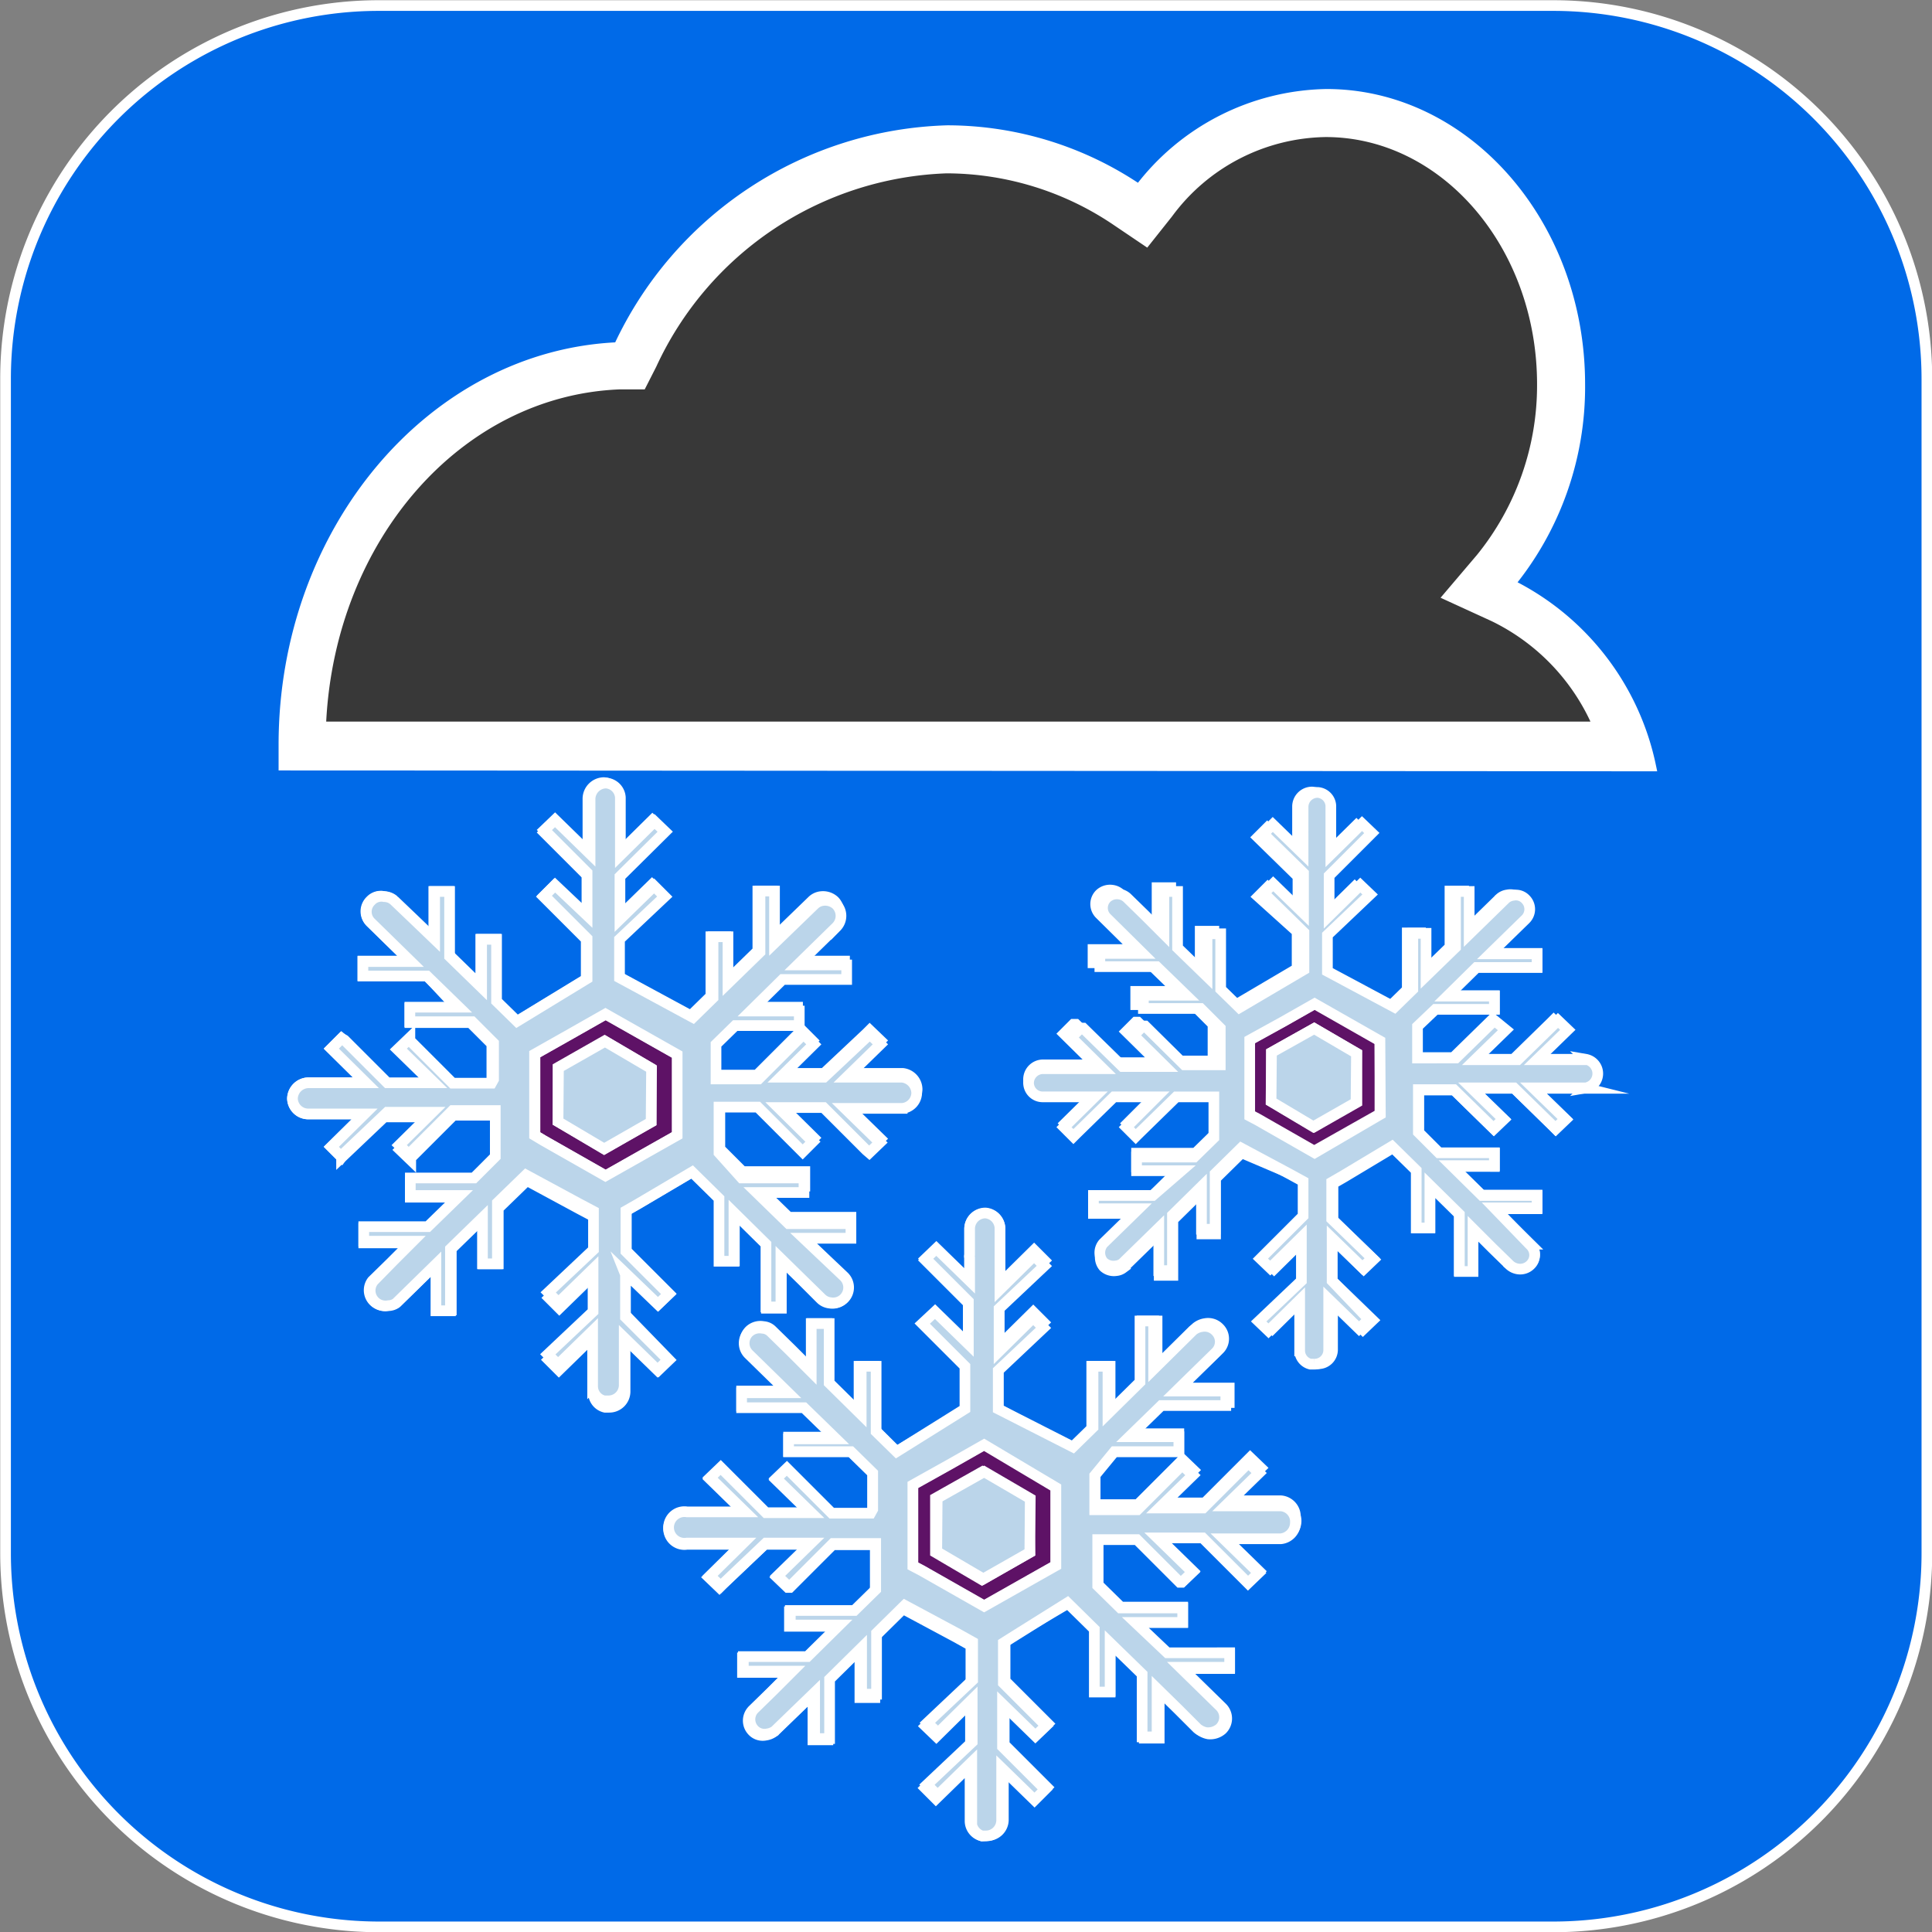 <svg xmlns="http://www.w3.org/2000/svg" viewBox="0 0 45.25 45.25"><rect x="0" y="0" width="45.25" height="45.25" fill="#808080" stroke="none"/><defs><style>.cls-1{fill:#5e1266;}.cls-1,.cls-2,.cls-3{stroke:#fff;stroke-miterlimit:10;stroke-width:0.25px;}.cls-2{fill:#006ae8;}.cls-3{fill:#bbd5ea;}.cls-4{fill:#383838;}.cls-5{fill:#fff;}</style></defs><title>Risorsa 2Heavy snow</title><g id="Livello_2" data-name="Livello 2"><g id="Livello_2-2" data-name="Livello 2"><path class="cls-1" d="M15.87,24.7l-1.68-.95h0l-.81.46-.85.48v1.9l.2.12,1.46.83h0l1.68-.95Zm-.62,1.58-1.1.62h0l-1.08-.63V25l1.09-.62h0l1.09.64Z"/><path class="cls-1" d="M23.05,33.83l-.81.46-.86.48v1.9l.21.11,1.46.83h0l1.68-.95v-1.9l-1.68-1Zm1.07,2.53L23,37h0l-1.09-.64V35.09l1.1-.62,1.08.63Z"/><path class="cls-2" d="M36.38.13H8.88A8.74,8.74,0,0,0,.13,8.88v27.5a8.75,8.75,0,0,0,8.75,8.75h27.5a8.75,8.75,0,0,0,8.75-8.75V8.88A8.75,8.75,0,0,0,36.38.13ZM15.67,31.85l-.25.24h0l-.78-.76h0V32.6h0a.37.37,0,0,1-.37.36h0l-.1,0a.35.35,0,0,1-.27-.34V31.3h0l-.81.79h0l-.24-.24,1.06-1v-1h0l-.81.79h0l-.24-.24,1.06-1v-.9l-.34-.18h0l-1.24-.67,0,0-.67.65V29.6h-.35V28.52l-.75.73v1.43h-.34V29.59l-.93.91h0a.32.32,0,0,1-.18.06A.36.36,0,0,1,8.72,30h0l0,0h0l.45-.44h0l.45-.45H8.52v-.34H10l.75-.73H9.61v-.34h1.51l.5-.5,0-1,0-.08h-1l-1,1,0,.05-.25-.24.78-.77H9l-1,.95L8,27.1l-.24-.24.78-.77H7.22a.37.37,0,0,1-.37-.36.38.38,0,0,1,.37-.37H8.57l-.81-.8L8,24.32l.07.06,1,1h1.06l-.82-.8.25-.24,0,.05,1,1h.91l.05-.09,0-.85-.5-.5H9.6v-.34h1.11L10,22.85H8.5v-.34H9.61l-.93-.91h0a.35.35,0,0,1,0-.51A.33.33,0,0,1,9,21a.35.35,0,0,1,.21.1l.45.43v0l.5.48V20.88h.35v1.48l.75.73V22h.35v1.47l.48.47h0l1.64-1V22l-1-1,.25-.25v0l.77.75h0v-1l-1-1,.25-.24h0l.77.76h0V18.7a.38.38,0,0,1,.37-.37h0a.36.36,0,0,1,.34.34h0V20h0l.8-.79h0l.25.24-1.06,1.05v1h0l.8-.78v0l.25.25-1.06,1v.89l1.72.93h0l.47-.46V21.94h.35V23l.75-.73V20.87h.34V22l.93-.9h0a.35.35,0,0,1,.21-.1.39.39,0,0,1,.31.1h0a.37.37,0,0,1,0,.52l-.45.44,0,0-.46.45h1.15v.34h-1.5l-.75.74h1.15v.34h-1.5l-.45.44,0,.81,0,0h1l1-1,.05-.05.24.24-.78.77h1.06l1-.94.07-.07.25.24-.79.77h1.31a.38.38,0,0,1,.34.37.37.37,0,0,1-.34.36H19.8l.82.8-.25.24-.07-.06-1-1H18.25l.81.8-.24.24-.05-.05-1-1h-.91l0,0,0,1.07.53.53h1.46v.34H17.72l.75.73h1.46V29H18.82l.93.91h0l0,0a.36.36,0,0,1,0,.51.36.36,0,0,1-.32.1.35.35,0,0,1-.21-.1L18.8,30l0,0-.5-.49v1.13h-.35V29.14l-.75-.74v1.13h-.35V28.06l-.63-.62,0,0-1.27.75h0l-.28.16v.95l1,1-.25.24v0l-.78-.75h0v1ZM30,36H28.67l.82.8-.25.24L29.18,37l-1-1H27.12l.82.8-.25.24-.05,0-1-1h-.92l0,0,0,1.08.53.52H27.7V38H26.59l.75.74H28.8v.34H27.69l.93.91h0l0,0a.36.36,0,0,1,0,.52.42.42,0,0,1-.32.1.45.45,0,0,1-.21-.1l-.44-.44a.08.08,0,0,1,0,0l-.5-.49v1.13h-.35V39.21L26,38.48v1.13H25.7V38.14l-.63-.62,0,0-1.26.74h0l-.27.17v.94l1,1-.25.24h0l-.77-.75h0v1l1,1-.25.25v0l-.77-.75h0v1.27h0a.37.37,0,0,1-.37.36h0L23,43a.36.36,0,0,1-.28-.35v-1.3h0l-.8.78v0l-.25-.25,1.06-1v-1h0l-.8.79h0l-.25-.24,1.06-1v-.89l-.34-.19h0l-1.25-.67h0l-.66.65v1.43h-.35V38.59l-.75.74v1.42h-.35V39.67l-.93.9h0a.4.4,0,0,1-.18.07.33.33,0,0,1-.31-.1.35.35,0,0,1,0-.48h0l0,0h0l.45-.44h0l.45-.45H17.39v-.34h1.5l.75-.74H18.49v-.34H20l.5-.49,0-1,0-.08h-1l-1,1-.05,0-.25-.24.79-.77H17.91l-1,.95-.06.06-.25-.24.78-.77H16.09a.37.37,0,1,1,0-.73h1.36l-.82-.8.25-.24.06.06,1,1H19l-.82-.8.25-.24.05.05,1,1h.91l.05-.09V34.5l-.51-.5H18.47v-.34h1.11l-.75-.73H17.37v-.35h1.11l-.92-.9h0a.36.36,0,0,1,0-.52.37.37,0,0,1,.32-.09.31.31,0,0,1,.2.09l.45.44h0l.49.49V31h.35v1.47l.75.74V32h.35v1.47L21,34l0,0,1.65-1V32l-1-1,.25-.24h0l.78.76h0v-1l-1-1,.25-.24h0l.78.76h0v-.58a.13.13,0,0,1,0-.06v-.62a.37.37,0,0,1,.37-.36h0a.37.37,0,0,1,.34.34h0v1.31h0l.8-.79h0l.24.24-1.06,1v1h0l.8-.79h0l.24.24-1.06,1V33l1.72.92,0,0,.47-.46V32H26v1.09l.75-.74V30.94h.35V32l.92-.91h0a.43.43,0,0,1,.21-.09.36.36,0,0,1,.32.1h0a.35.35,0,0,1,0,.51l-.45.44s0,0,0,0l-.47.46h1.16v.34H27.2l-.75.73h1.16V34H26.1l-.45.44,0,.8,0,0h1l1-1,.05-.05.25.24-.79.77h1.06l1-1,.06-.06.25.24-.79.77H30a.37.37,0,0,1,.34.36A.38.38,0,0,1,30,36Zm7.14-10.51H35.92l.75.73-.23.22-.06-.06-.91-.89h-1l.75.73-.23.22,0,0-.93-.91h-.83l0,0,0,1,.48.48H35v.31H34l.69.67H36v.32H35l.84.83h0l0,0a.32.32,0,0,1,0,.47.34.34,0,0,1-.29.09.37.37,0,0,1-.19-.09l-.41-.4,0,0-.45-.45v1h-.32V28.43l-.69-.68v1H33.2V27.44l-.57-.56h0l-1.15.69h0l-.26.15v.86l.95.92-.23.22h0L31.2,29h0V30l.95.92-.23.22h0l-.71-.69h0v1.16h0a.33.33,0,0,1-.34.33h0l-.09,0a.33.33,0,0,1-.25-.31V30.4h0l-.73.72h0l-.23-.22,1-.95V29h0l-.73.72h0l-.23-.22,1-1v-.81l-.31-.17h0L29.08,27l0,0-.61.6v1.3h-.32v-1l-.68.67v1.3h-.32v-1l-.85.83h0a.31.31,0,0,1-.16.06.35.35,0,0,1-.29-.09.34.34,0,0,1,0-.44h0l0,0h0l.41-.4h0l.42-.41H25.61V28H27l.68-.67H26.62v-.32H28l.46-.45,0-.88,0-.08h-.88l-.9.88-.05.05-.22-.22.71-.71h-1l-.89.87-.06.06-.22-.22.72-.71H24.43a.33.33,0,0,1-.34-.33.34.34,0,0,1,.34-.33h1.23l-.74-.73.22-.22.06,0,.92.9h1l-.74-.73.22-.22.05,0,.92.91h.84l0-.08v-.78l-.46-.46H26.6v-.31h1l-.69-.67H25.6v-.31h1l-.84-.83h0a.33.33,0,0,1,0-.47.35.35,0,0,1,.29-.09.34.34,0,0,1,.19.09l.41.4h0l.45.45v-1h.32v1.35l.69.67v-1h.32v1.34l.44.43h0l1.51-.89v-.87L29.47,21l.22-.22h0l.71.69h0v-.94l-.94-.92.22-.22h0l.71.69h0V19.5a.43.43,0,0,1,0-.05v-.56a.34.34,0,0,1,.34-.34h0a.33.33,0,0,1,.31.31h0v1.19h0l.73-.72h0l.23.22-1,1v.94h0l.73-.72h0l.23.22-1,.95v.82l1.57.84,0,0,.43-.42V21.85h.31v1l.69-.67V20.87h.32v1l.85-.83h0a.33.33,0,0,1,.18-.08.31.31,0,0,1,.29.09h0a.33.33,0,0,1,0,.47l-.41.4,0,0-.42.41H36v.32H34.58l-.68.67H35v.31H33.58l-.42.4,0,.74,0,0h.88l.9-.88,0,0,.23.22-.72.7h1l.88-.86.06-.06.23.22-.72.7h1.2a.34.34,0,0,1,0,.67ZM6.65,17.92c0-.16,0-.32,0-.48,0-5,3.48-9.12,7.84-9.3a8.76,8.76,0,0,1,7.7-5.08,8,8,0,0,1,4.49,1.39,5.61,5.61,0,0,1,4.39-2.24C34.32,2.21,37,5.24,37,9a7.28,7.28,0,0,1-1.65,4.68,6.15,6.15,0,0,1,3.31,4.26Z"/><path class="cls-1" d="M30.78,23.51l-.74.42-.78.43V26.1l.19.1,1.33.76h0l1.54-.87V24.37L30.8,23.5Zm1,2.31-1,.57h0l-1-.59V24.65l1-.56h0l1,.58Z"/><path class="cls-3" d="M37.15,24.82H36l.72-.7-.23-.22-.06.06-.88.86h-1l.72-.7L35,23.9l0,0-.9.88H33.2l0,0,0-.74.42-.4H35v-.31H33.9l.68-.67H36v-.32H34.9l.42-.41,0,0,.41-.4a.33.33,0,0,0,0-.47h0a.31.31,0,0,0-.29-.09.33.33,0,0,0-.18.08h0l-.85.83v-1h-.32v1.31l-.69.67v-1h-.31v1.31l-.43.42,0,0-1.57-.84V21.9l1-.95-.23-.22h0l-.73.72h0v-.94l1-1-.23-.22h0l-.73.72h0V18.87h0a.33.33,0,0,0-.31-.31h0a.34.34,0,0,0-.34.34v.56a.43.43,0,0,0,0,.05V20h0l-.71-.69h0l-.22.22.94.92v.94h0l-.71-.69h0l-.22.22.94.92v.87l-1.51.89h0l-.44-.43V21.87h-.32v1l-.69-.67V20.88h-.32v1l-.45-.45h0l-.41-.4a.34.34,0,0,0-.19-.09.35.35,0,0,0-.29.09.33.33,0,0,0,0,.47h0l.84.83h-1v.31h1.33l.69.67h-1v.31h1.34l.46.46v.78l0,.08h-.84l-.92-.91-.05,0-.22.22.74.73h-1l-.92-.9-.06,0-.22.22.74.73H24.43a.34.34,0,0,0-.34.33.33.33,0,0,0,.34.33h1.21l-.72.71.22.22.06-.06.89-.87h1l-.71.71.22.22.05-.05.9-.88h.88l0,.08,0,.88-.46.45H26.62v.32h1.05L27,28H25.61v.31h1.06l-.42.41h0l-.41.4h0l0,0h0a.34.34,0,0,0,0,.44.35.35,0,0,0,.29.09.31.31,0,0,0,.16-.06h0l.85-.83v1h.32v-1.3l.68-.67v1h.32v-1.3l.61-.6,0,0,1.14.61h0l.31.17v.81l-1,1,.23.22h0l.73-.72h0V30l-1,.95.23.22h0l.73-.72h0v1.19a.33.33,0,0,0,.25.31l.09,0h0a.33.33,0,0,0,.34-.33h0V30.43h0l.71.69h0l.23-.22L31.2,30V29h0l.71.69h0l.23-.22-.95-.92v-.86l.26-.15h0l1.15-.69h0l.57.56v1.35h.32v-1l.69.68v1.34h.32v-1l.45.45,0,0,.41.4a.37.37,0,0,0,.19.09.34.34,0,0,0,.29-.09.32.32,0,0,0,0-.47l0,0h0L35,28.29h1V28H34.71L34,27.3h1V27H33.7l-.48-.48,0-1,0,0h.83l.93.91,0,0,.23-.22-.75-.73h1l.91.89.06.06.23-.22-.75-.73h1.23a.34.34,0,0,0,0-.67ZM32.33,26.1,30.79,27h0l-1.33-.76-.19-.1V24.36l.78-.43.74-.42h0l1.53.87Z"/><polygon class="cls-3" points="30.78 24.09 29.78 24.65 29.77 25.8 30.76 26.39 30.76 26.39 31.76 25.82 31.77 24.67 30.78 24.09 30.78 24.09"/><path class="cls-3" d="M30,35.27H28.7l.79-.77-.25-.24-.06.06-1,1H27.15l.79-.77-.25-.24-.05.05-1,1h-1l0,0,0-.8L26.1,34h1.51v-.35H26.45l.75-.73h1.51v-.34H27.55l.47-.46s0,0,0,0l.45-.44a.35.35,0,0,0,0-.51h0a.36.36,0,0,0-.32-.1.43.43,0,0,0-.21.09h0l-.92.91V30.94H26.7v1.43l-.75.74V32H25.6v1.43l-.47.46,0,0L23.38,33v-.9l1.06-1-.24-.24h0l-.8.79h0v-1l1.06-1-.24-.24h0l-.8.79h0V28.75h0a.37.37,0,0,0-.34-.34h0a.37.37,0,0,0-.37.36v.62a.13.13,0,0,0,0,.06V30h0l-.78-.76h0l-.25.24,1,1v1h0l-.78-.76h0L21.6,31l1,1v1L21,34l0,0-.48-.47V32h-.35v1.13l-.75-.74V31H19v1.13l-.49-.49h0l-.45-.44a.31.31,0,0,0-.2-.09.37.37,0,0,0-.32.09.36.36,0,0,0,0,.52h0l.92.9H17.37v.35h1.46l.75.73H18.47V34h1.46l.51.5v.85l-.05.09h-.91l-1-1-.05-.05-.25.24.82.8H17.94l-1-1-.06-.06-.25.24.82.8H16.09a.37.37,0,1,0,0,.73h1.32l-.78.77.25.24.06-.06,1-.95H19l-.79.77.25.24.05,0,1-1h1l0,.08,0,1-.5.49h-1.5v.34h1.15l-.75.74h-1.5v.34h1.15l-.45.45h0l-.45.44h0l0,0h0a.35.35,0,0,0,0,.48.33.33,0,0,0,.31.1.4.4,0,0,0,.18-.07h0l.93-.9v1.08h.35V39.33l.75-.74v1.09h.35V38.25l.66-.65h0l1.25.67h0l.34.19v.89l-1.06,1,.25.24h0l.8-.79h0v1l-1.06,1,.25.25v0l.8-.78h0v1.3A.36.36,0,0,0,23,43l.09,0h0a.37.37,0,0,0,.37-.36h0V41.41h0l.77.75v0l.25-.25-1-1v-1h0l.77.75h0l.25-.24-1-1v-.94l.27-.17h0L25,37.54l0,0,.63.62v1.47H26V38.48l.75.73v1.47h.35V39.55l.5.49a.08.08,0,0,0,0,0l.44.44a.45.45,0,0,0,.21.1.42.42,0,0,0,.32-.1.36.36,0,0,0,0-.52l0,0h0l-.93-.91H28.8v-.34H27.34L26.59,38H27.7v-.34H26.24l-.53-.52,0-1.08,0,0h.92l1,1,.05,0,.25-.24-.82-.8h1.06l1,1,.06.06.25-.24-.82-.8H30a.38.38,0,0,0,.34-.37A.37.37,0,0,0,30,35.27Zm-5.27,1.4-1.68.95h0l-1.46-.83-.21-.11v-1.9l.86-.48.81-.46h0l1.68,1Z"/><polygon class="cls-3" points="21.95 35.09 21.94 36.34 23.03 36.98 23.03 36.98 24.12 36.36 24.13 35.1 23.05 34.47 21.95 35.09"/><path class="cls-3" d="M14.63,29.8l.78.75v0l.25-.24-1-1v-.95l.28-.16h0l1.27-.75,0,0,.63.62v1.47h.35V28.4l.75.74v1.47h.35V29.48l.5.49,0,0,.45.44a.35.35,0,0,0,.21.1.36.36,0,0,0,.32-.1.36.36,0,0,0,0-.51l0,0h0L18.82,29h1.11v-.34H18.47l-.75-.73h1.11v-.34H17.37L16.84,27l0-1.07,0,0h.91l1,1,.05.05.24-.24-.81-.8h1.06l1,1,.07.06.25-.24-.82-.8h1.34a.37.37,0,0,0,.34-.36.38.38,0,0,0-.34-.37H19.83l.79-.77-.25-.24-.07.07-1,.94H18.28l.78-.77-.24-.24-.05.05-1,1h-1l0,0,0-.81.45-.44h1.5v-.34H17.58l.75-.74h1.5v-.34H18.68l.46-.45,0,0,.45-.44a.37.37,0,0,0,0-.52h0a.39.39,0,0,0-.31-.1.35.35,0,0,0-.21.1h0l-.93.9V20.87h-.34V22.3l-.75.73V21.94h-.35v1.43l-.47.46h0l-1.72-.93V22l1.06-1-.25-.25v0l-.8.78h0v-1l1.06-1.05-.25-.24h0l-.8.79h0V18.68h0a.36.36,0,0,0-.34-.34h0a.38.38,0,0,0-.37.37V20h0L13,19.2h0l-.25.24,1,1v1h0L13,20.73v0l-.25.25,1,1v.94l-1.64,1h0l-.48-.47V22h-.35v1.13l-.75-.73V20.88h-.35V22l-.5-.48v0l-.45-.43A.35.35,0,0,0,9,21a.33.33,0,0,0-.31.1.35.35,0,0,0,0,.51h0l.93.91H8.5v.34H10l.75.73H9.6v.34h1.46l.5.5,0,.85-.05.09h-.91l-1-1,0-.05-.25.24.82.8H9.07l-1-1L8,24.32l-.24.24.81.8H7.22a.38.38,0,0,0-.37.37.37.37,0,0,0,.37.36H8.54l-.78.77L8,27.1,8.07,27l1-.95h1.06l-.78.77.25.24,0-.05,1-1h1l0,.08,0,1-.5.5H9.61V28h1.16l-.75.73H8.52v.34H9.67l-.45.45h0L8.75,30h0l0,0h0a.36.36,0,0,0,.35.58.32.32,0,0,0,.18-.06h0l.93-.91v1.09h.34V29.25l.75-.73V29.6h.35V28.17l.67-.65,0,0,1.24.67h0l.34.18v.9l-1.06,1,.24.24h0l.81-.79h0v1l-1.06,1,.24.24h0l.81-.79h0v1.3a.35.35,0,0,0,.27.34l.1,0h0a.37.37,0,0,0,.37-.36h0V31.33h0l.78.76h0l.25-.24-1-1v-1Zm-.45-2.26h0l-1.46-.83-.2-.12v-1.9l.85-.48.81-.46h0l1.68.95v1.89Z"/><polygon class="cls-3" points="14.17 24.39 13.08 25.01 13.07 26.27 14.15 26.91 14.15 26.91 15.25 26.28 15.26 25.03 14.17 24.39 14.17 24.39"/><path class="cls-4" d="M7.13,17.42c0-4.76,3.24-8.61,7.37-8.78h.29l.13-.26a8.28,8.28,0,0,1,7.25-4.81,7.5,7.5,0,0,1,4.21,1.31l.39.25.28-.36a5.15,5.15,0,0,1,4-2c3,0,5.42,2.81,5.42,6.27a6.77,6.77,0,0,1-1.53,4.36l-.42.5.6.27A5.57,5.57,0,0,1,38,17.42Z"/><path class="cls-5" d="M31.05,3.21C33.77,3.21,36,5.8,36,9a6.3,6.3,0,0,1-1.41,4l-.85,1,1.2.55a4.93,4.93,0,0,1,2.31,2.35H7.64c.22-4.25,3.16-7.63,6.87-7.78l.59,0,.27-.53a7.79,7.79,0,0,1,6.8-4.53A7,7,0,0,1,26.1,5.28l.77.52.58-.73a4.55,4.55,0,0,1,3.6-1.86m0-1a5.61,5.61,0,0,0-4.39,2.24,8,8,0,0,0-4.49-1.39,8.76,8.76,0,0,0-7.7,5.08c-4.36.18-7.84,4.27-7.84,9.3,0,.16,0,.32,0,.48h32a6.15,6.15,0,0,0-3.31-4.26A7.28,7.28,0,0,0,37,9c0-3.74-2.65-6.77-5.92-6.77Z"/></g></g></svg>